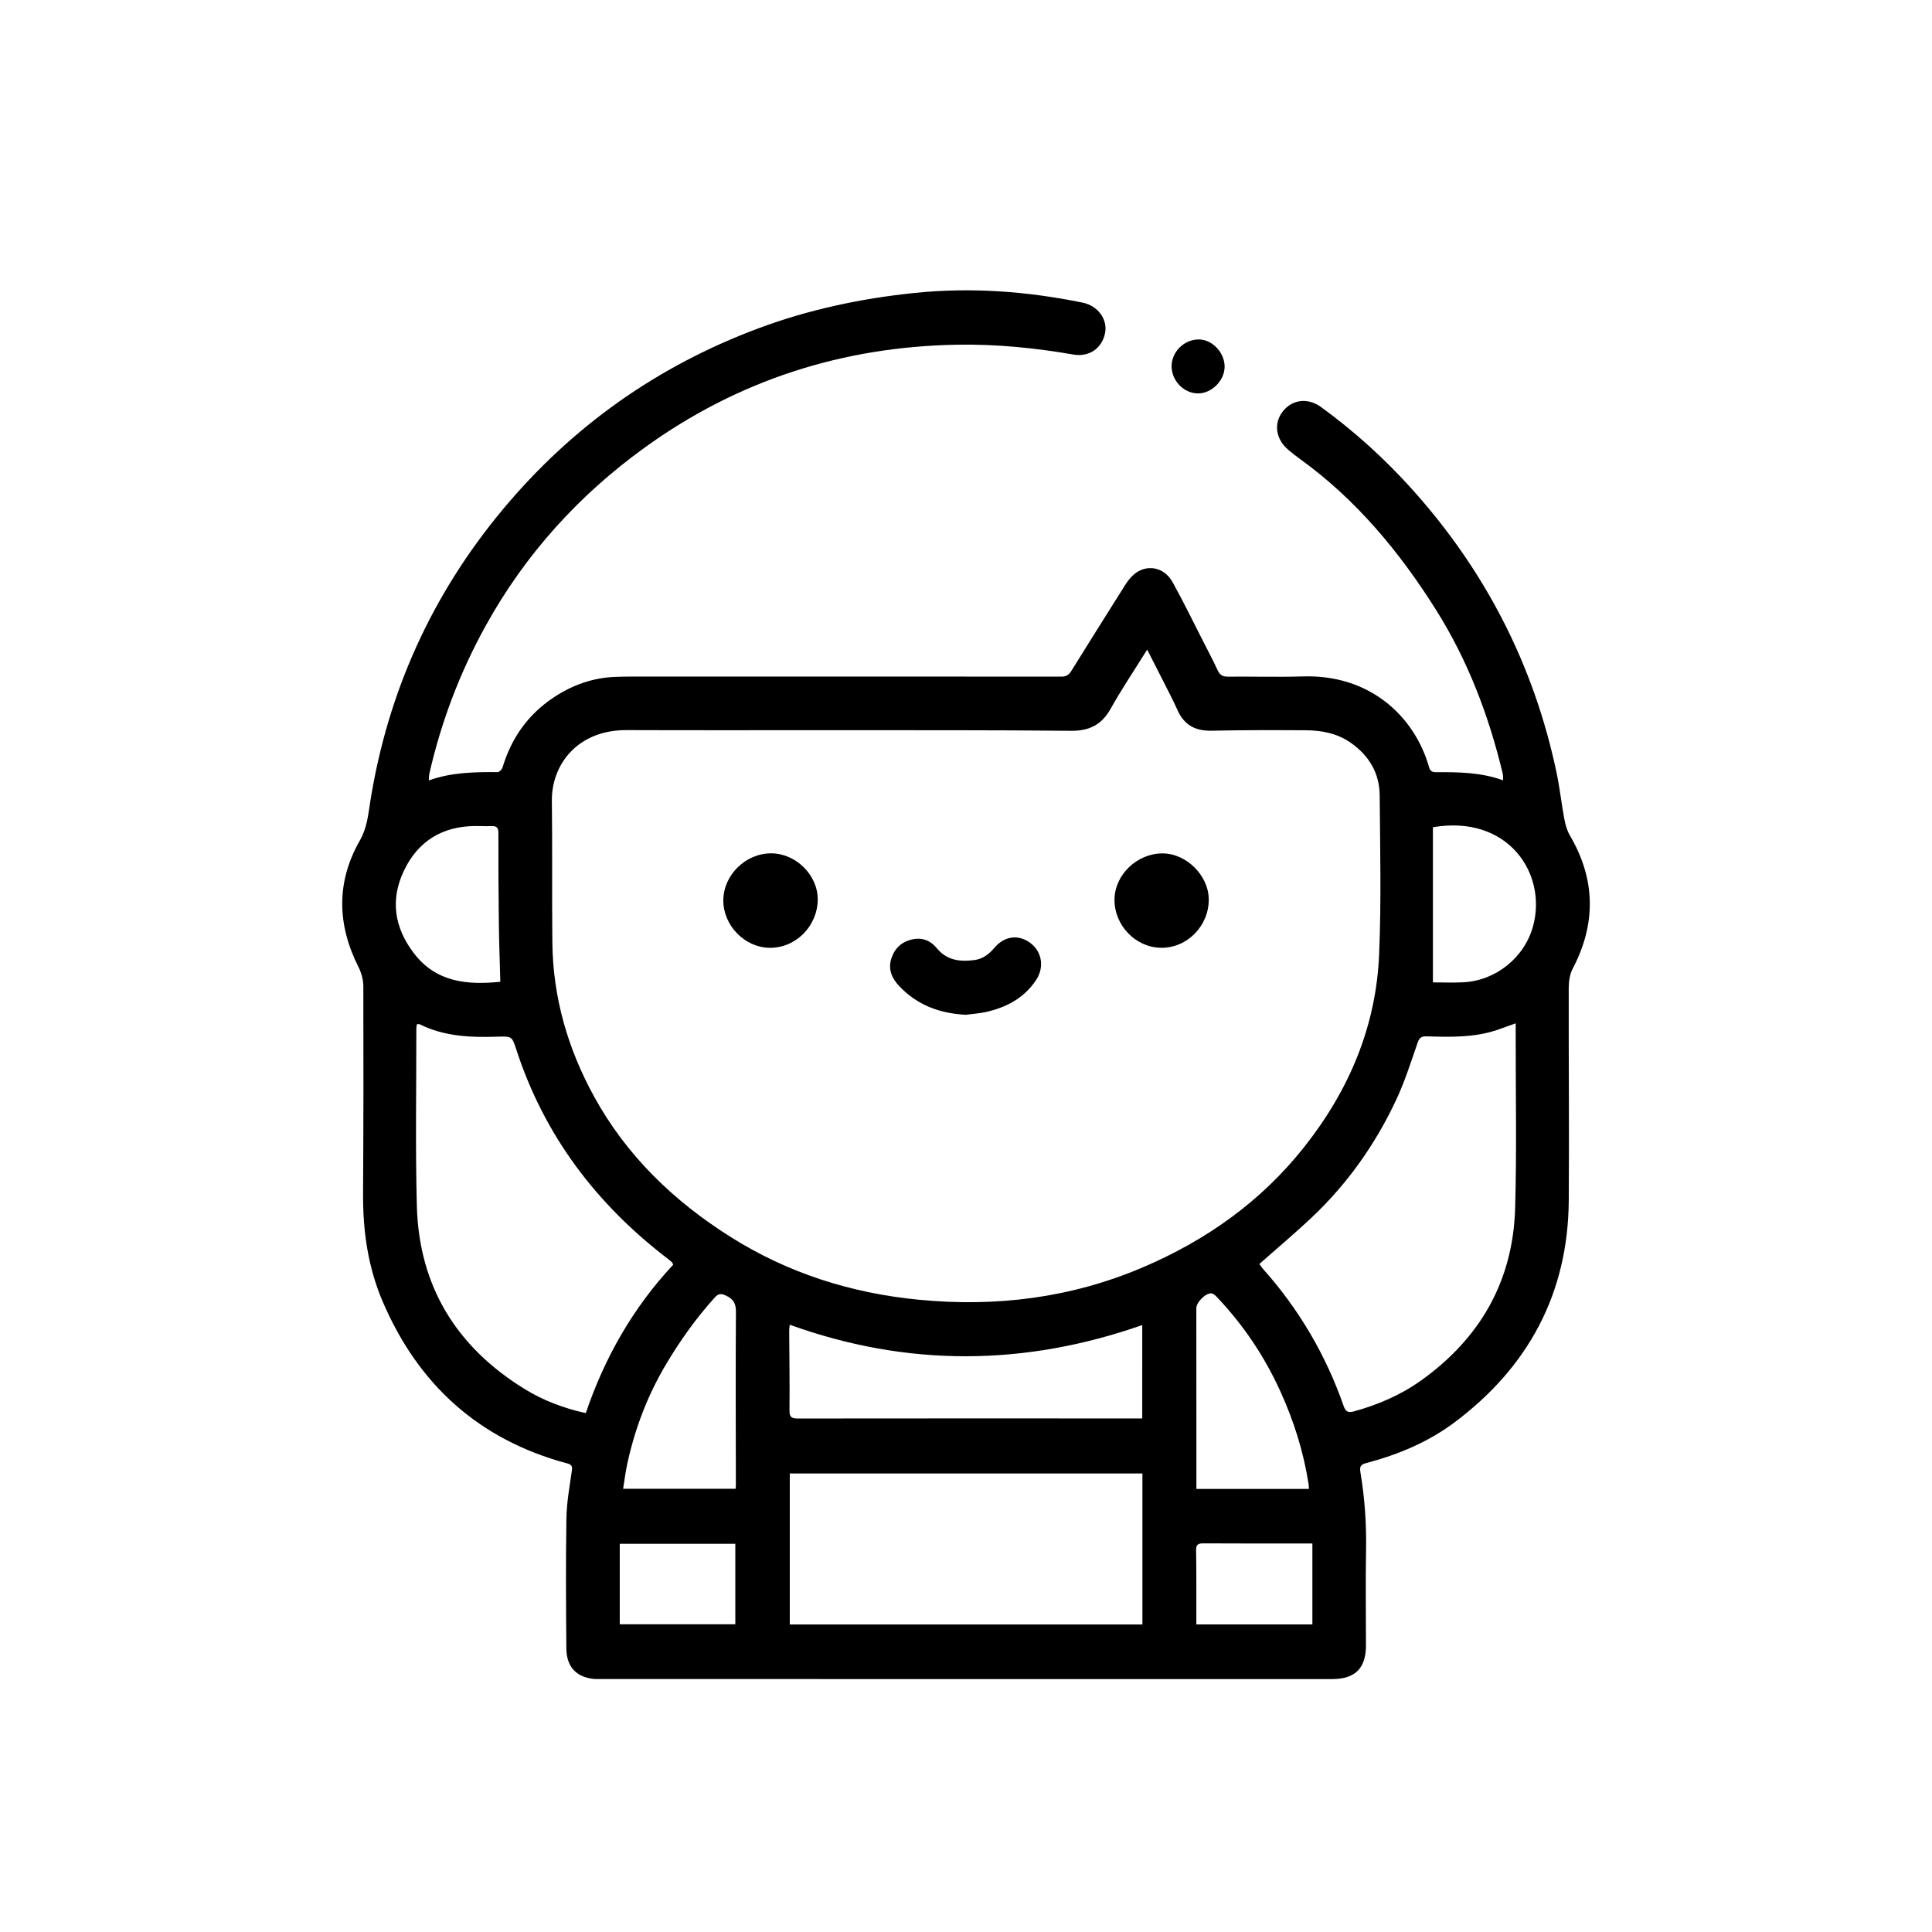 <?xml version="1.0" encoding="UTF-8"?>
<svg width="1200pt" height="1200pt" version="1.1" viewBox="0 0 1200 1200" xmlns="http://www.w3.org/2000/svg">
 <g>
  <path d="m266.34 484.75c14.223-5.141 28.492-5.234 42.805-5.176 1.02 0.004 2.629-1.684 2.988-2.879 5.484-18.305 15.883-33 31.852-43.574 11.566-7.66 24.27-12.191 38.223-12.699 6.871-0.25 13.758-0.199 20.637-0.199 85.504-0.016 171.01-0.031 256.52 0.043 2.973 0.004 4.606-1.211 6.062-3.555 11.039-17.742 22.121-35.457 33.281-53.121 1.484-2.348 3.203-4.676 5.262-6.516 7.797-6.977 18.961-5.16 24.309 4.457 6.738 12.113 12.785 24.609 19.102 36.957 3.062 5.988 6.18 11.957 9.039 18.047 1.324 2.82 3.144 3.769 6.223 3.742 15.582-0.137 31.18 0.336 46.75-0.145 40.773-1.254 68.953 23.98 78.254 56.43 0.727 2.539 2.082 3.082 4.566 3.066 13.762-0.078 27.523 0.035 41.371 5.051-0.086-1.742 0.055-3.07-0.238-4.293-8.598-35.812-21.547-69.93-41.16-101.19-22.836-36.398-49.945-69.105-85.172-94.418-2.391-1.719-4.684-3.582-6.934-5.484-7.695-6.492-9.09-16.215-3.438-23.582 5.867-7.644 15.625-8.891 23.891-2.879 20.504 14.914 39.23 31.844 56.188 50.656 45.785 50.793 76.047 109.59 90.117 176.57 1.984 9.453 3.012 19.105 4.793 28.609 0.656 3.504 1.66 7.164 3.441 10.199 16.059 27.379 16.395 54.887 1.695 82.93-1.836 3.504-2.391 8.035-2.398 12.094-0.102 43.938 0.344 87.875 0.016 131.81-0.43 57.777-25.168 103.51-71.027 137.82-16.262 12.168-35.012 20.012-54.711 25.199-3.445 0.906-4.277 2.09-3.668 5.731 2.699 16.074 3.809 32.27 3.5 48.613-0.367 19.645-0.047 39.305-0.059 58.957-0.008 14.152-6.758 20.879-20.91 20.879-151.5 0.004-302.99 0.004-454.48-0.008-1.82 0-3.672 0.055-5.461-0.223-10.246-1.594-15.727-7.84-15.809-18.973-0.199-26.949-0.402-53.906 0.051-80.848 0.168-9.898 2.039-19.789 3.414-29.641 0.391-2.797-0.457-3.582-2.992-4.266-54.648-14.691-92.348-48.777-114.52-100.47-9.164-21.363-12.344-43.812-12.207-66.938 0.254-42.953 0.297-85.906 0.168-128.86-0.012-4.004-1.168-8.355-2.981-11.949-13.348-26.477-13.961-52.879 0.863-78.773 4.504-7.863 5.141-16.156 6.484-24.512 10.91-67.906 38.348-128.36 82.363-181.14 42.961-51.512 95.988-89.039 158.93-112.47 31.199-11.613 63.441-18.43 96.504-21.855 35.223-3.652 70.051-1.074 104.62 6.004 9.555 1.957 15.602 10.453 13.918 18.902-1.871 9.383-9.832 15.031-19.637 13.336-23.84-4.129-47.805-6.523-72.02-6.117-71.363 1.191-136.37 22.059-194.25 63.871-40.922 29.562-74.195 66.238-98.73 110.57-16.051 29.004-27.703 59.676-35.055 91.988-0.262 1.172-0.199 2.418-0.332 4.211zm446.19-81.25c-8.016 12.867-15.852 24.496-22.672 36.691-5.602 10.02-13.266 13.836-24.68 13.723-48.012-0.473-96.031-0.34-144.05-0.379-43.945-0.035-87.891 0.109-131.84-0.059-31.117-0.117-46.797 21.98-46.512 43.953 0.379 29.336-0.012 58.68 0.305 88.012 0.363 34.059 9.551 65.832 25.902 95.613 20.234 36.852 49.539 64.988 84.746 87.191 35.727 22.531 74.875 34.949 116.95 39.035 48.004 4.66 94.398-1.086 138.84-19.977 39.496-16.789 73.688-40.949 100.54-74.871 27.766-35.078 44.629-74.668 46.535-119.49 1.402-32.93 0.621-65.961 0.359-98.945-0.109-13.789-6.621-24.699-17.93-32.625-8.379-5.875-17.988-7.738-27.938-7.793-19.516-0.109-39.035-0.152-58.543 0.27-10.02 0.219-16.961-3.445-21.109-12.668-2.871-6.387-6.152-12.59-9.297-18.852-3.004-5.981-6.074-11.93-9.594-18.832zm-294.36 381.98c-0.457-0.824-0.578-1.273-0.871-1.535-0.938-0.84-1.918-1.637-2.914-2.402-44.129-33.824-76.297-76.289-93.637-129.48-2.727-8.363-2.773-8.441-11.59-8.168-16.66 0.52-33.129-0.02-48.48-7.707-0.43-0.215-1.066-0.027-1.766-0.027-0.117 1.066-0.316 2.023-0.316 2.981 0.035 36.617-0.652 73.254 0.316 109.85 1.324 50.035 24.699 87.809 67.16 113.88 11.512 7.066 24.062 11.781 37.773 14.84 11.727-34.578 29.367-65.504 54.324-92.223zm523.25-149.87c-4.234 1.523-7.492 2.727-10.773 3.867-14.504 5.043-29.543 4.691-44.559 4.219-3.207-0.102-4.504 0.855-5.59 3.992-4.121 11.895-7.941 23.988-13.258 35.359-12.824 27.422-30.082 51.902-52.105 72.777-10.551 10-21.719 19.348-32.91 29.262 0.578 0.785 1.379 2.082 2.379 3.199 22.305 25.02 38.906 53.398 49.965 85.008 1.234 3.527 2.777 4.348 6.402 3.344 14.863-4.106 28.871-10.078 41.434-19.016 36.871-26.23 57.379-61.859 58.676-107.23 1.027-35.895 0.293-71.844 0.344-107.77 0-2.074-0.004-4.152-0.004-7.012zm-231.85 279.6h-219.02v93.773h219.02v-93.773zm-0.109-92.188c-73.102 25.609-145.92 26.121-218.95-0.211-0.152 1.762-0.332 2.84-0.324 3.918 0.082 16.422 0.355 32.844 0.176 49.258-0.047 4.203 1.246 5.074 5.176 5.07 68.504-0.098 137.01-0.051 205.52-0.039h8.406c0.004-19.438 0.004-38.316 0.004-57.996zm103.53 101.78c-0.086-1.297-0.078-2.129-0.203-2.945-3.121-20.184-9.195-39.414-17.691-58.016-9.891-21.652-22.945-41.035-39.297-58.254-0.918-0.969-2.164-2.133-3.352-2.242-3.594-0.34-9.387 5.527-9.387 9.172 0.008 35.477 0.027 70.953 0.039 106.43v5.852c23.527 0.004 46.477 0.004 69.891 0.004zm-356.12-0.082c0.078-0.93 0.191-1.602 0.188-2.273-0.031-35.895-0.215-71.793 0.043-107.69 0.039-5.394-1.793-8.043-6.41-10.148-2.984-1.359-4.613-1.055-6.754 1.312-11.605 12.832-21.551 26.801-30.383 41.691-11.406 19.242-19.215 39.777-23.938 61.551-1.105 5.09-1.723 10.289-2.582 15.555h69.836zm433.14-314.55c6.102 0 12.531 0.273 18.93-0.051 20.141-1.02 37.957-15.371 43.258-34.82 8.891-32.594-15.352-69.461-62.191-61.496 0.004 31.75 0.004 63.648 0.004 96.367zm-579.25-0.375c-0.32-12.121-0.766-23.879-0.91-35.637-0.23-18.934-0.348-37.871-0.285-56.805 0.012-3.504-1.297-4.379-4.422-4.246-3.359 0.145-6.734-0.086-10.098-0.051-20.297 0.207-35.285 9.293-44.066 27.551-8.723 18.148-6.09 35.398 5.965 51.305 13.816 18.227 33.145 19.98 53.816 17.883zm74.18 349.07v49.988h71.773v-49.988h-71.773zm430.2 50.102v-50.289h-3.711c-21.316 0-42.633 0.07-63.945-0.07-3.394-0.023-4.644 0.777-4.574 4.394 0.234 12.473 0.133 24.953 0.16 37.434 0.004 2.762 0 5.527 0 8.531h72.07z"/>
  <path d="m727.7 227.36c0.059-9.066 8.07-16.746 17.227-16.516 8.184 0.207 15.641 8.172 15.707 16.773 0.066 8.703-8.023 16.836-16.656 16.742-8.773-0.09-16.336-7.988-16.277-17z"/>
  <path d="m599.91 630.3c-16.961-0.879-30.555-6.383-41.41-17.84-4.539-4.789-7.086-10.48-4.809-17.305 2.133-6.394 6.551-10.332 13.133-11.719 6.086-1.281 11.191 0.789 15 5.457 6.332 7.762 14.691 8.609 23.664 7.371 5.09-0.703 8.848-3.699 12.18-7.598 5.863-6.863 13.758-8.23 20.715-4.043 8.527 5.133 10.82 15.504 5.125 24.125-7.121 10.781-17.684 16.578-29.891 19.543-4.871 1.195-9.961 1.484-13.707 2.008z"/>
  <path d="m449.27 559.23c0.066-15.773 13.883-29.297 29.844-29.207 15.352 0.09 28.926 13.641 28.793 28.746-0.145 16.59-13.793 30.203-30.012 29.938-15.41-0.25-28.688-13.926-28.625-29.477z"/>
  <path d="m750.79 558.71c0.023 16.426-13.395 30.086-29.461 29.984-15.879-0.102-29.211-13.824-29.094-29.941 0.113-15.41 14.023-28.758 29.906-28.691 14.844 0.059 28.625 13.844 28.648 28.648z"/>
 </g>
</svg>
